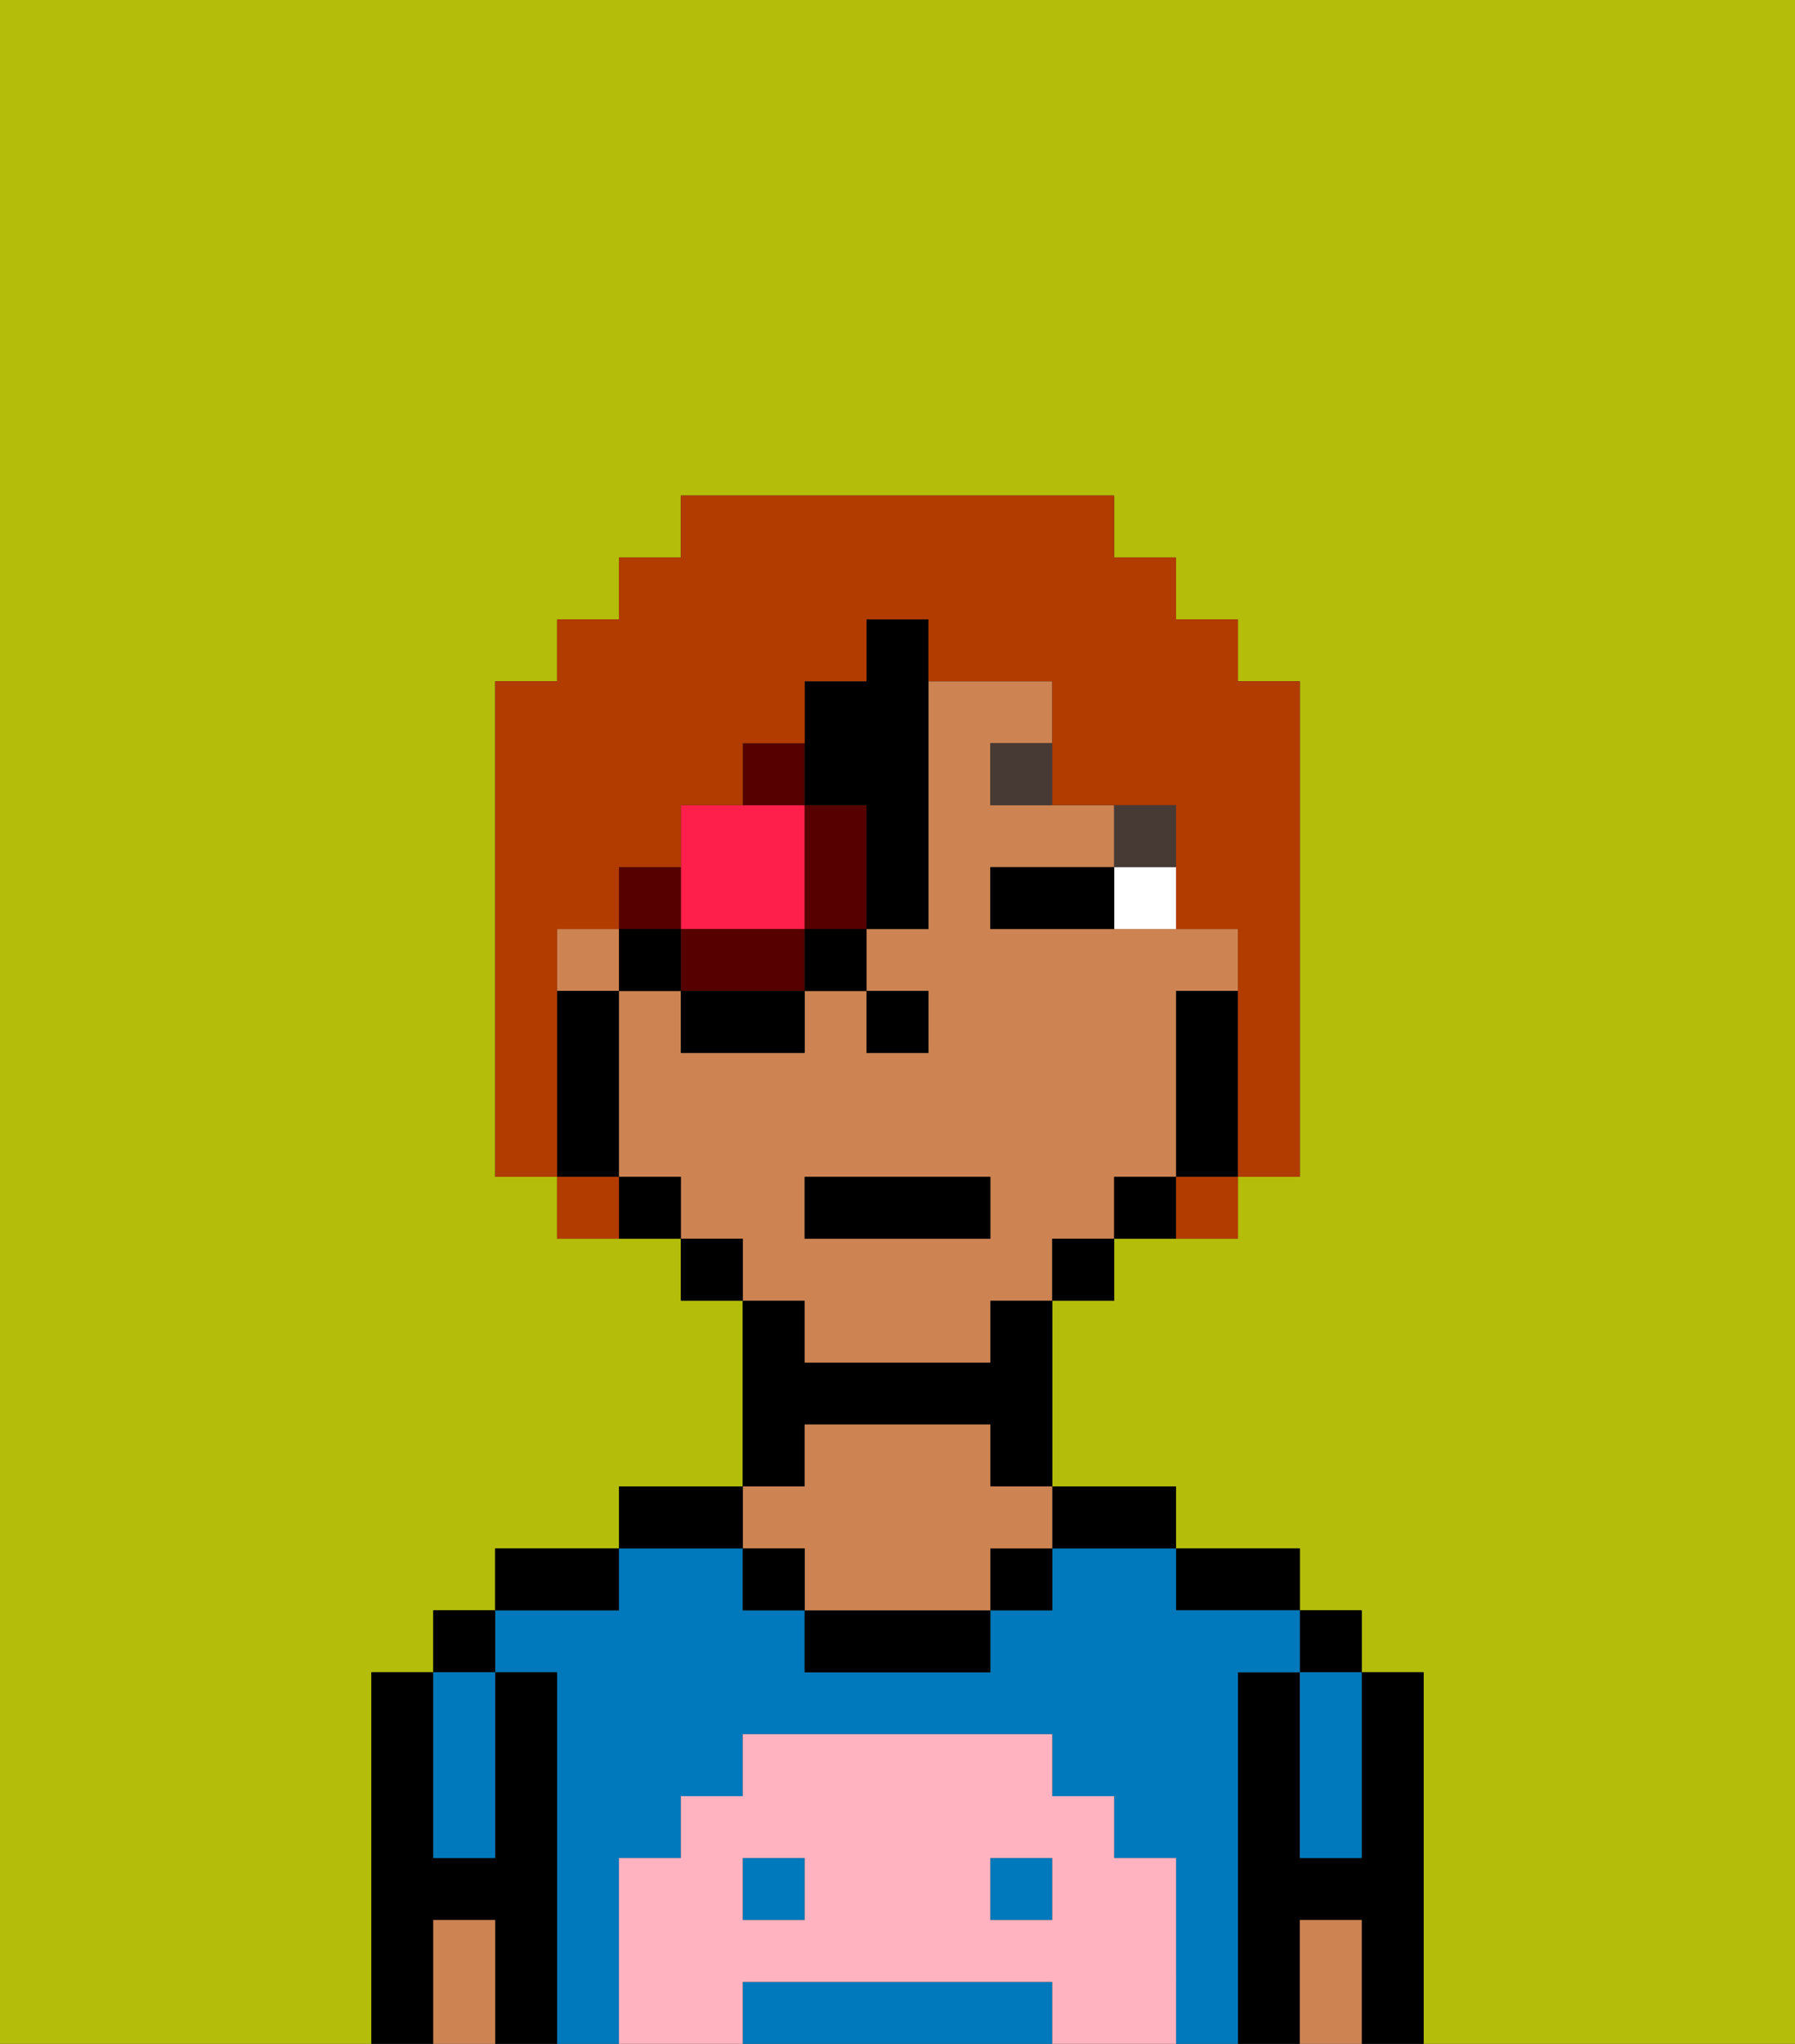 <svg xmlns="http://www.w3.org/2000/svg" viewBox="0 0 29 33"><rect x="0" y="0" width="29" height="33" fill="#333333" stroke="none"/><defs><style>polygon,rect,path{shape-rendering:crispedges;}.fa260-1{fill:#b4bd09;}.fa260-2{fill:#000000;}.fa260-3{fill:#0079bc;}.fa260-4{fill:#ce8452;}.fa260-5{fill:#ffb3c0;}.fa260-6{fill:#ffffff;}.fa260-7{fill:#473a35;}.fa260-8{fill:#ff1f4a;}.fa260-9{fill:#560000;}.fa260-10{fill:#b23b00;}</style></defs><path class="fa260-1" d="M6,32V27H7V26H8V25h2V24h2V21H11V20H9V19H8V11H9V10h1V9h1V8h7V9h1v1h1v1h1v8H20v1H18v1H17v3h2v1h2v1h1v1h1v6h6V0H0V33H6Z"/><path class="fa260-2" d="M23,27H22v3H21V27H20v6h1V31h1v2h1V27Z"/><rect class="fa260-2" x="21" y="26" width="1" height="1"/><path class="fa260-3" d="M21,28v2h1V27H21Z"/><path class="fa260-4" d="M21,31v2h1V31Z"/><path class="fa260-2" d="M20,26h1V25H19v1Z"/><path class="fa260-3" d="M16,32H12v1h5V32Z"/><rect class="fa260-3" x="12" y="30" width="1" height="1"/><rect class="fa260-3" x="16" y="30" width="1" height="1"/><path class="fa260-3" d="M20,27h1V26H19V25H17v1H16v1H13V26H12V25H10v1H8v1H9v6h1V30h1V29h1V28h5v1h1v1h1v3h1V27Z"/><path class="fa260-2" d="M18,25h1V24H17v1Z"/><rect class="fa260-2" x="16" y="25" width="1" height="1"/><path class="fa260-2" d="M13,26v1h3V26H13Z"/><path class="fa260-2" d="M13,23h3v1h1V21H16v1H13V21H12v3h1Z"/><path class="fa260-4" d="M13,25v1h3V25h1V24H16V23H13v1H12v1Z"/><rect class="fa260-2" x="12" y="25" width="1" height="1"/><path class="fa260-2" d="M12,24H10v1h2Z"/><path class="fa260-2" d="M10,25H8v1h2Z"/><path class="fa260-2" d="M9,27H8v3H7V27H6v6H7V31H8v2H9V27Z"/><rect class="fa260-2" x="7" y="26" width="1" height="1"/><path class="fa260-3" d="M7,30H8V27H7v3Z"/><path class="fa260-4" d="M7,31v2H8V31Z"/><path class="fa260-5" d="M19,30H18V29H17V28H12v1H11v1H10v3h2V32h5v1h2V30Zm-6,1H12V30h1Zm4,0H16V30h1Z"/><path class="fa260-4" d="M13,22h3V21h1V20h1V19h1V16h1V15H16V14h2V13H16V12h1V11H15v4H14v1h1v1H14V16H13v1H11V16H10v3h1v1h1v1h1Zm0-3h3v1H13Z"/><rect class="fa260-4" x="9" y="15" width="1" height="1"/><path class="fa260-2" d="M20,16H19v3h1V16Z"/><path class="fa260-2" d="M18,19v1h1V19Z"/><rect class="fa260-2" x="17" y="20" width="1" height="1"/><rect class="fa260-2" x="11" y="20" width="1" height="1"/><path class="fa260-2" d="M10,19v1h1V19Z"/><path class="fa260-2" d="M10,18V16H9v3h1Z"/><rect class="fa260-2" x="14" y="16" width="1" height="1"/><path class="fa260-6" d="M18,14v1h1V14Z"/><path class="fa260-2" d="M17,14H16v1h2V14Z"/><rect class="fa260-7" x="18" y="13" width="1" height="1"/><path class="fa260-7" d="M16,12v1h1V12Z"/><rect class="fa260-2" x="13" y="19" width="3" height="1"/><path class="fa260-8" d="M12,15h1V13H11v2Z"/><path class="fa260-9" d="M13,13v2h1V13Z"/><polygon class="fa260-9" points="12 15 11 15 11 16 13 16 13 15 12 15"/><path class="fa260-9" d="M11,14H10v1h1Z"/><path class="fa260-9" d="M13,12H12v1h1Z"/><rect class="fa260-2" x="10" y="15" width="1" height="1"/><rect class="fa260-2" x="11" y="16" width="2" height="1"/><rect class="fa260-2" x="13" y="15" width="1" height="1"/><path class="fa260-2" d="M14,10v1H13v2h1v2h1V10Z"/><path class="fa260-10" d="M9,16V15h1V14h1V13h1V12h1V11h1V10h1v1h2v2h2v2h1v4h1V11H20V10H19V9H18V8H11V9H10v1H9v1H8v8H9V16Z"/><path class="fa260-10" d="M9,19v1h1V19Z"/><path class="fa260-10" d="M19,20h1V19H19Z"/></svg>